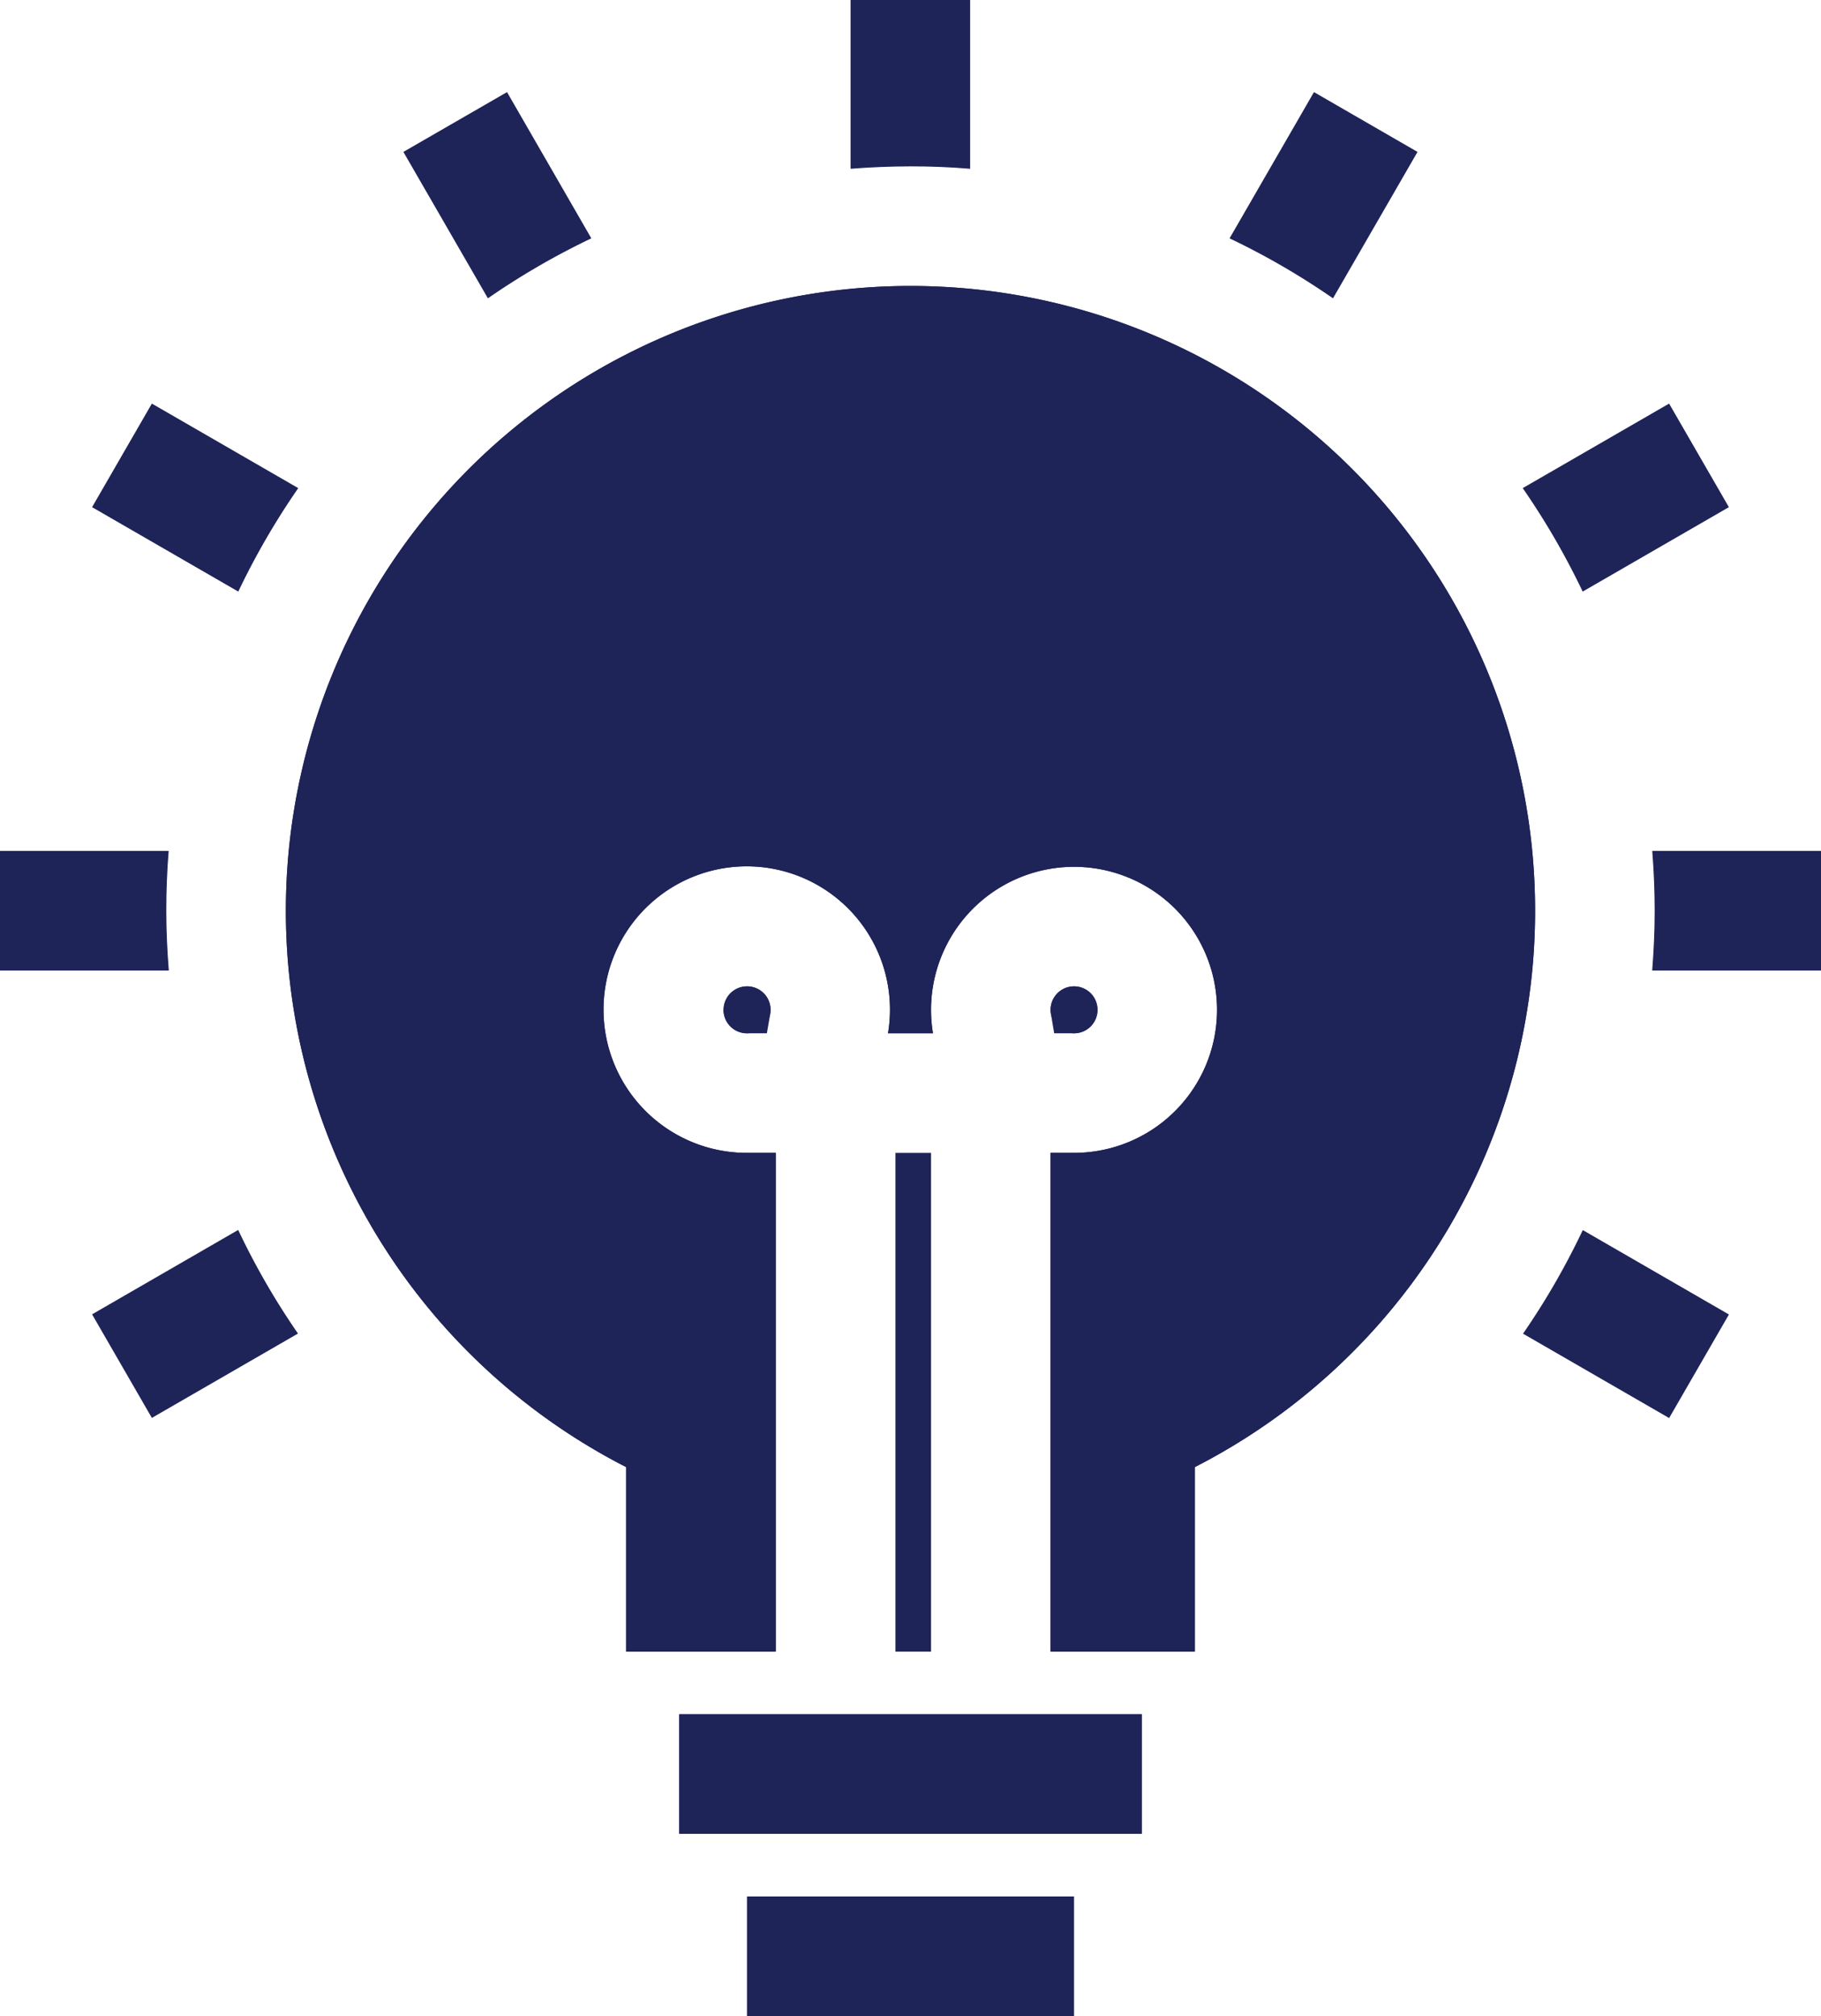 <svg xmlns="http://www.w3.org/2000/svg" width="53.395" height="59.099" viewBox="0 0 53.395 59.099">
  <g id="idea-svgrepo-com_1_" data-name="idea-svgrepo-com (1)" transform="translate(-1.724)">
    <g id="Group_8" data-name="Group 8" transform="translate(21.641 50.251)">
      <g id="Group_7" data-name="Group 7">
        <rect id="Rectangle_17" data-name="Rectangle 17" width="13.561" height="3.506" fill="#1e2358"/>
      </g>
    </g>
    <g id="Group_10" data-name="Group 10" transform="translate(32.529 28.915)">
      <g id="Group_9" data-name="Group 9">
        <path id="Path_18" data-name="Path 18" d="M295.807,275.393a.688.688,0,1,0,.688.688A.689.689,0,0,0,295.807,275.393Z" transform="translate(-295.119 -275.393)" fill="#1e2358"/>
      </g>
    </g>
    <g id="Group_12" data-name="Group 12" transform="translate(22.939 28.915)">
      <g id="Group_11" data-name="Group 11">
        <path id="Path_19" data-name="Path 19" d="M204.467,275.393a.688.688,0,1,0,.688.688A.688.688,0,0,0,204.467,275.393Z" transform="translate(-203.779 -275.393)" fill="#1e2358"/>
      </g>
    </g>
    <g id="Group_14" data-name="Group 14" transform="translate(10.107 8.383)">
      <g id="Group_13" data-name="Group 13">
        <path id="Path_20" data-name="Path 20" d="M99.881,79.844a18.316,18.316,0,0,0-8.337,34.624v5.408h4.389V105.257h-.847a4.2,4.2,0,1,1,4.136-3.506h1.318a4.193,4.193,0,1,1,4.136,3.506h-.688v14.619h4.23v-5.408a18.316,18.316,0,0,0-8.338-34.624Z" transform="translate(-81.567 -79.844)" fill="#1e2358"/>
      </g>
    </g>
    <g id="Group_16" data-name="Group 16" transform="translate(27.98 33.796)">
      <g id="Group_15" data-name="Group 15">
        <rect id="Rectangle_18" data-name="Rectangle 18" width="1.044" height="14.62" fill="#1e2358"/>
      </g>
    </g>
    <g id="Group_18" data-name="Group 18" transform="translate(26.668)">
      <g id="Group_17" data-name="Group 17">
        <path id="Path_21" data-name="Path 21" d="M239.3,0V4.948q.867-.069,1.753-.071t1.753.071V0Z" transform="translate(-239.304)" fill="#1e2358"/>
      </g>
    </g>
    <g id="Group_20" data-name="Group 20" transform="translate(13.555 2.7)">
      <g id="Group_19" data-name="Group 19">
        <path id="Path_22" data-name="Path 22" d="M117.439,25.718,114.4,27.471l2.478,4.292a21.828,21.828,0,0,1,3.033-1.758Z" transform="translate(-114.403 -25.718)" fill="#1e2358"/>
      </g>
    </g>
    <g id="Group_22" data-name="Group 22" transform="translate(4.424 11.831)">
      <g id="Group_21" data-name="Group 21">
        <path id="Path_23" data-name="Path 23" d="M29.194,112.679l-1.753,3.036,4.287,2.475a21.827,21.827,0,0,1,1.758-3.033Z" transform="translate(-27.441 -112.679)" fill="#1e2358"/>
      </g>
    </g>
    <g id="Group_24" data-name="Group 24" transform="translate(1.724 24.944)">
      <g id="Group_23" data-name="Group 23">
        <path id="Path_24" data-name="Path 24" d="M6.6,239.333q0-.885.07-1.753H1.724v3.506h4.95C6.628,240.5,6.6,239.92,6.6,239.333Z" transform="translate(-1.724 -237.58)" fill="#1e2358"/>
      </g>
    </g>
    <g id="Group_26" data-name="Group 26" transform="translate(4.424 36.055)">
      <g id="Group_25" data-name="Group 25">
        <path id="Path_25" data-name="Path 25" d="M32.84,345.45a21.785,21.785,0,0,1-1.112-2.054l-4.284,2.474,1.753,3.036,4.284-2.473Q33.148,345.95,32.84,345.45Z" transform="translate(-27.444 -343.396)" fill="#1e2358"/>
      </g>
    </g>
    <g id="Group_28" data-name="Group 28" transform="translate(46.382 36.055)">
      <g id="Group_27" data-name="Group 27">
        <path id="Path_26" data-name="Path 26" d="M428.813,343.4a21.808,21.808,0,0,1-1.112,2.054q-.307.5-.64.983l4.284,2.473,1.753-3.036Z" transform="translate(-427.061 -343.396)" fill="#1e2358"/>
      </g>
    </g>
    <g id="Group_30" data-name="Group 30" transform="translate(50.168 24.944)">
      <g id="Group_29" data-name="Group 29">
        <path id="Path_27" data-name="Path 27" d="M463.128,237.58q.069.867.071,1.753c0,.587-.027,1.171-.073,1.753h4.951V237.58Z" transform="translate(-463.125 -237.58)" fill="#1e2358"/>
      </g>
    </g>
    <g id="Group_32" data-name="Group 32" transform="translate(46.373 11.831)">
      <g id="Group_31" data-name="Group 31">
        <path id="Path_28" data-name="Path 28" d="M431.271,112.68l-4.292,2.478a21.829,21.829,0,0,1,1.758,3.033l4.287-2.475Z" transform="translate(-426.979 -112.68)" fill="#1e2358"/>
      </g>
    </g>
    <g id="Group_34" data-name="Group 34" transform="translate(37.777 2.7)">
      <g id="Group_33" data-name="Group 33">
        <path id="Path_29" data-name="Path 29" d="M347.58,25.718l-2.475,4.287a21.825,21.825,0,0,1,3.033,1.758l2.478-4.292Z" transform="translate(-345.105 -25.718)" fill="#1e2358"/>
      </g>
    </g>
    <g id="Group_37" data-name="Group 37" transform="translate(10.107 8.383)">
      <g id="Group_36" data-name="Group 36">
        <g id="Group_35" data-name="Group 35">
          <path id="Path_30" data-name="Path 30" d="M99.881,79.844a18.316,18.316,0,0,0-8.337,34.624v5.408h4.389V105.257h-.847a4.2,4.2,0,1,1,4.136-3.506h1.318a4.193,4.193,0,1,1,4.136,3.506h-.688v14.619h4.23v-5.408a18.316,18.316,0,0,0-8.338-34.624Z" transform="translate(-81.567 -79.844)" fill="#1e2358"/>
          <path id="Path_31" data-name="Path 31" d="M295.224,276.769h.583a.688.688,0,1,0-.688-.688.715.715,0,0,0,.01.115Z" transform="translate(-272.697 -254.862)" fill="#1e2358"/>
          <path id="Path_32" data-name="Path 32" d="M203.779,276.079a.688.688,0,0,0,.688.688h.583l.1-.573a.7.7,0,0,0,.01-.115.688.688,0,1,0-1.376,0Z" transform="translate(-190.947 -254.86)" fill="#1e2358"/>
        </g>
      </g>
    </g>
    <g id="Group_38" data-name="Group 38" transform="translate(21.641 50.251)">
      <g id="Group_7-2" data-name="Group 7">
        <rect id="Rectangle_17-2" data-name="Rectangle 17" width="13.561" height="3.506" fill="#1e2358"/>
      </g>
    </g>
    <g id="Group_39" data-name="Group 39" transform="translate(23.627 55.593)">
      <g id="Group_7-3" data-name="Group 7">
        <rect id="Rectangle_17-3" data-name="Rectangle 17" width="9.59" height="3.506" fill="#1e2358"/>
      </g>
    </g>
  </g>
</svg>
